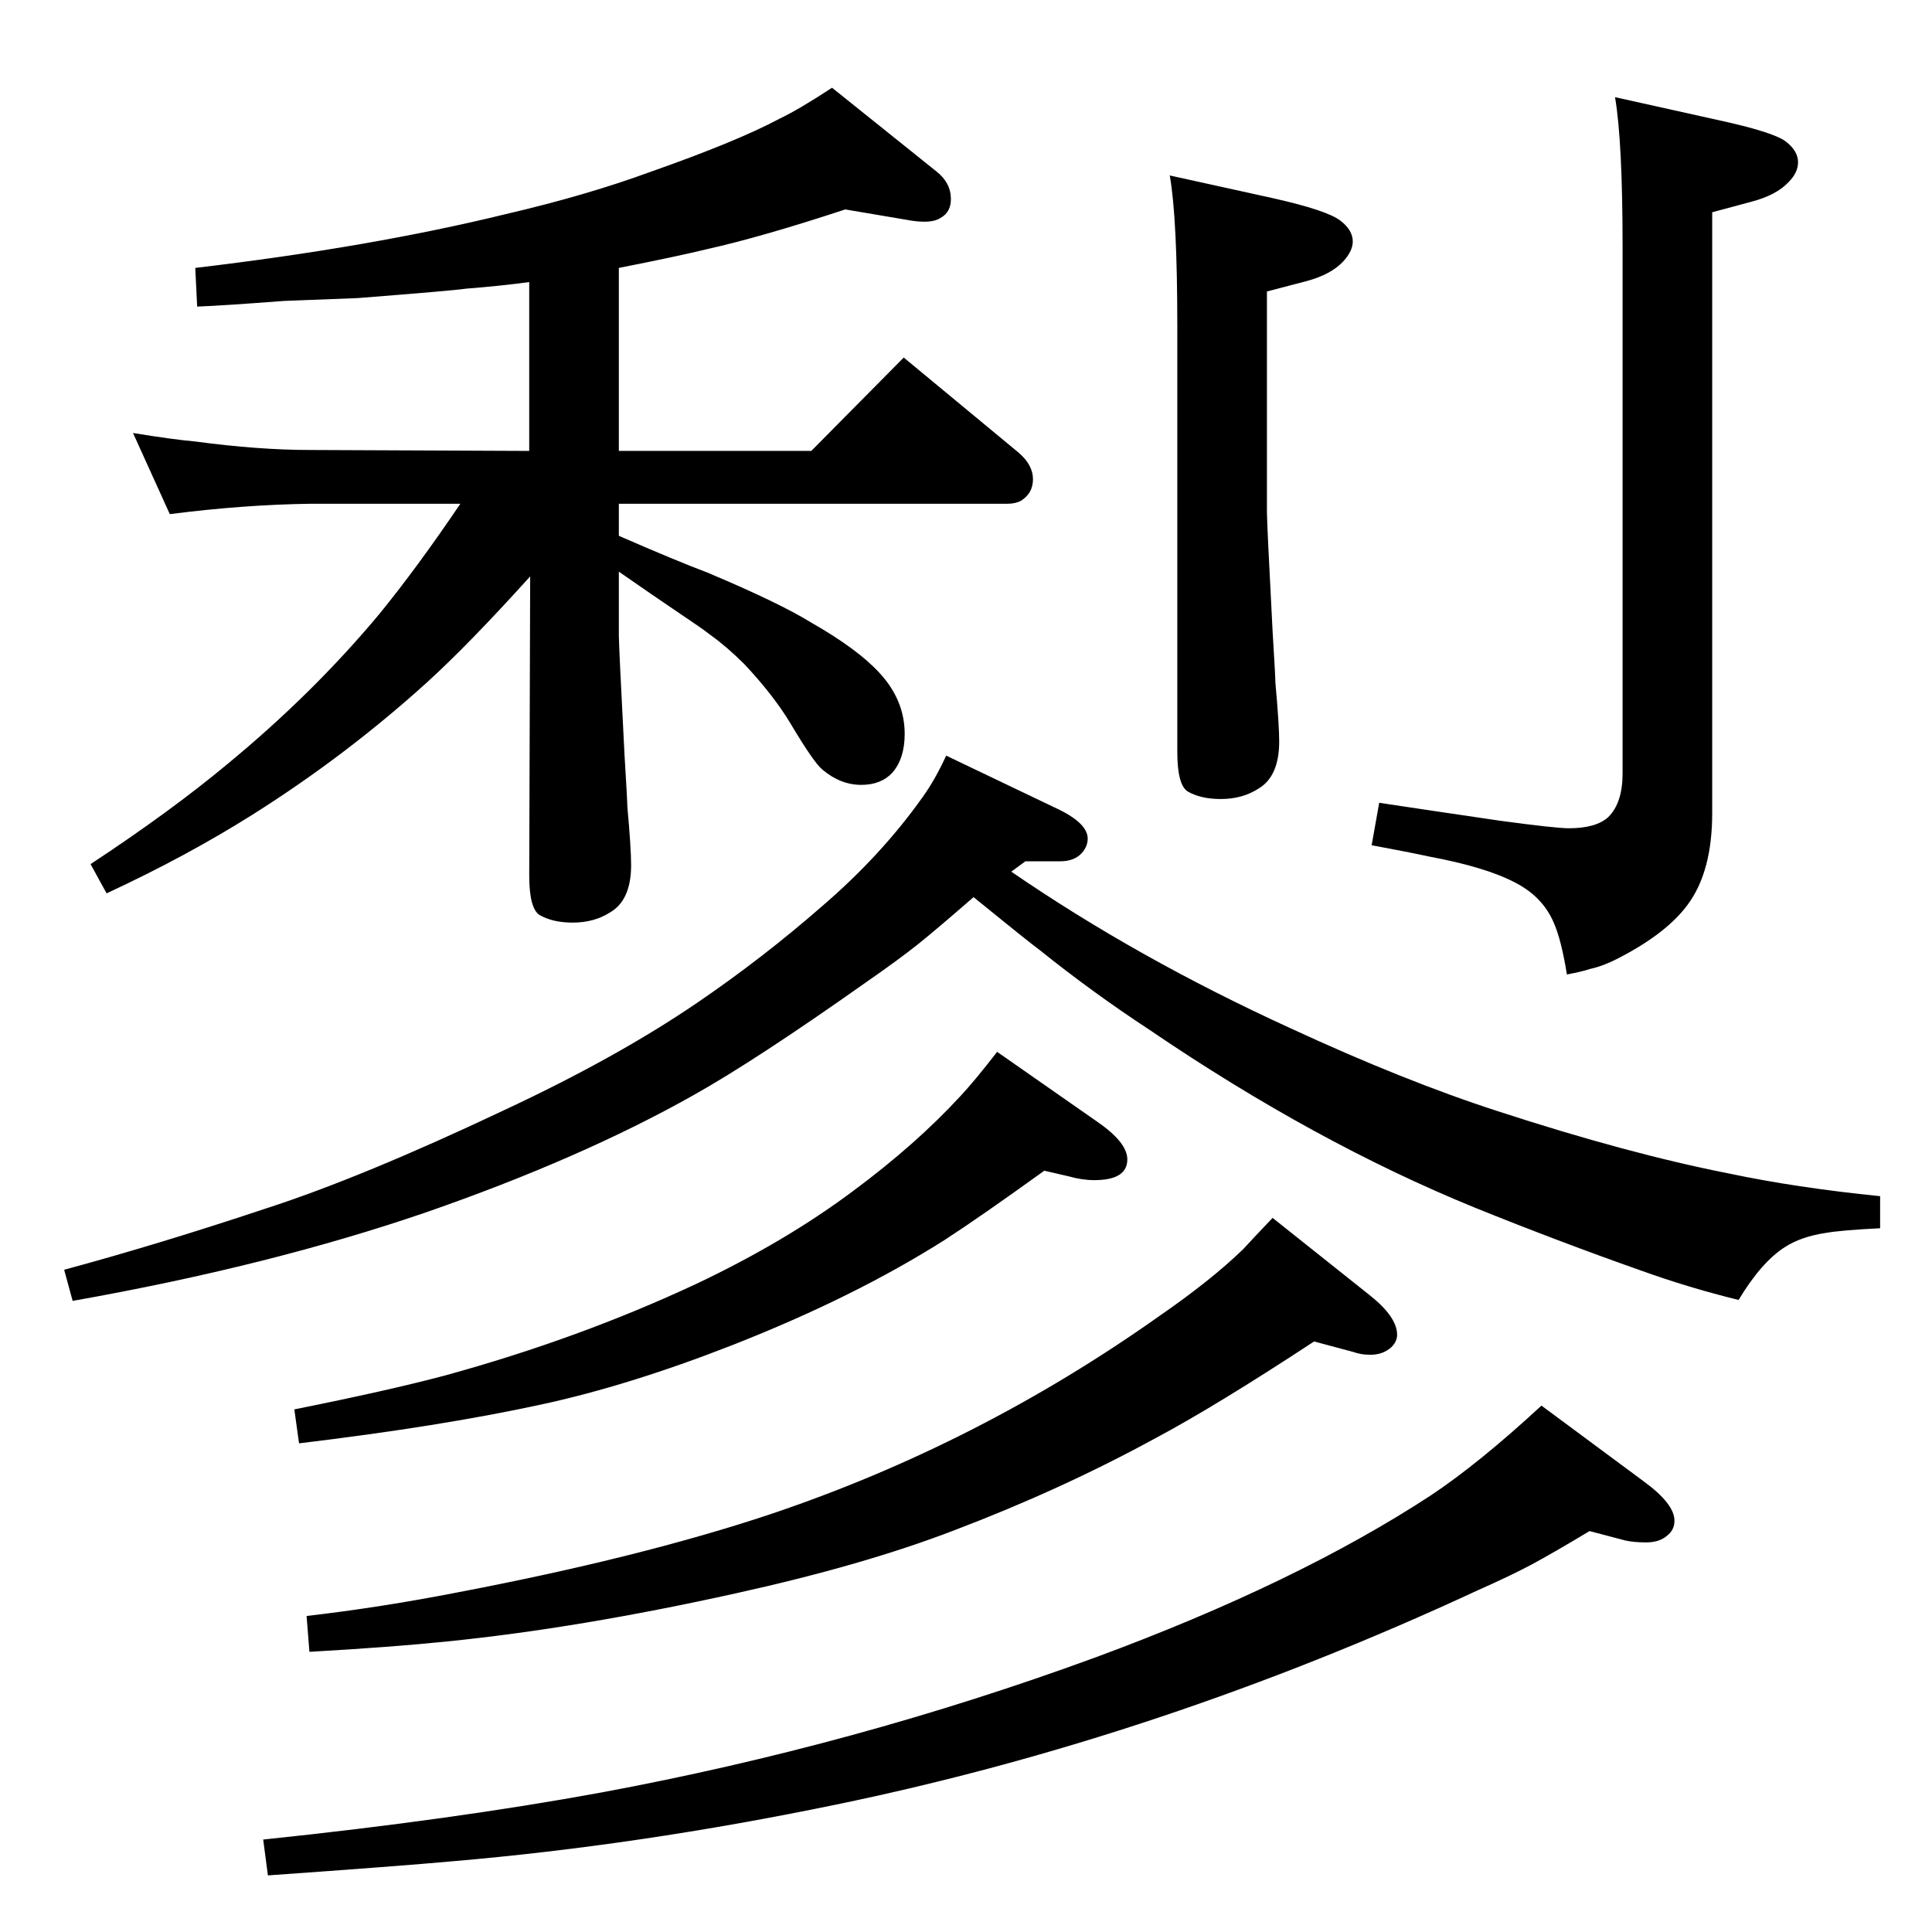 <?xml version="1.0" standalone="no"?>
<!DOCTYPE svg PUBLIC "-//W3C//DTD SVG 1.1//EN" "http://www.w3.org/Graphics/SVG/1.1/DTD/svg11.dtd" >
<svg xmlns="http://www.w3.org/2000/svg" xmlns:xlink="http://www.w3.org/1999/xlink" version="1.1" viewBox="0 -339 2048 2048">
  <g transform="matrix(1 0 0 -1 0 1709)">
   <path fill="currentColor"
d="M562 1437q-65 -72 -109 -112q-86 -78 -186 -141q-70 -44 -154 -83l-17 31q85 56 145 106q91 75 161 159q40 49 86 117h-159q-71 -1 -149 -11l-39 86q43 -7 66 -9q67 -9 122 -9l232 -1v179q-29 -4 -67 -7q-13 -2 -115 -10l-78 -3q-65 -5 -92 -6l-2 41q186 22 329 57
q86 20 154 45q91 32 136 56q21 10 56 33l111 -89q15 -12 15 -29q0 -14 -11 -20q-6 -4 -17 -4q-9 0 -19 2l-65 11q-88 -29 -146 -42q-33 -8 -94 -20v-194h204l98 99l122 -101q15 -13 15 -28t-13 -23q-6 -3 -14 -3h-412v-34q62 -27 94 -39q76 -32 110 -53q49 -28 72 -53
q27 -29 27 -65q0 -26 -13 -41q-12 -13 -33 -13q-22 0 -41 16q-9 7 -34 49q-18 30 -49 63q-18 18 -36 31q-9 7 -30 21q-34 23 -67 46v-68q0 -10 6 -126q3 -49 3 -55q4 -44 4 -62q0 -37 -22 -50q-17 -11 -40 -11q-21 0 -35 8q-11 7 -11 42zM1815 1823v-637q0 -62 -26 -97
q-22 -30 -72 -56q-17 -9 -31 -12q-9 -3 -25 -6q-6 37 -14 55q-12 28 -42 43q-31 16 -90 27q-23 5 -61 12l8 45q53 -8 128 -19q59 -8 73 -8q29 0 42 12q15 15 15 46v558q0 112 -8 159l108 -24q60 -13 73 -23t13 -22q0 -11 -10 -21q-13 -14 -40 -21zM1240 1862l109 -24
q58 -13 72 -24q13 -10 13 -22q0 -10 -10 -21q-13 -14 -39 -21l-42 -11v-234q0 -11 6 -126q3 -49 3 -55q4 -44 4 -62q0 -37 -22 -50q-17 -11 -40 -11q-21 0 -35 8q-11 7 -11 42v451q0 115 -8 160zM1003 1247l115 -55q35 -16 35 -33q0 -8 -6 -15q-8 -9 -23 -9h-37l-15 -11
q134 -92 296 -166q121 -56 220 -88q138 -45 245 -66q71 -15 160 -24v-34q-41 -2 -58 -5q-26 -4 -43 -15q-25 -16 -49 -56q-53 13 -103 31q-88 31 -177 67q-169 69 -344 188q-61 40 -117 85q-11 8 -70 56q-39 -34 -59 -50t-56 -41q-116 -82 -182 -119q-119 -67 -283 -124
q-166 -57 -375 -94l-9 33q100 27 214 65q102 33 252 104q120 56 205 114q69 47 132 102q63 54 107 116q13 18 25 44zM1685 425q-40 -24 -61.5 -35.5t-57.5 -27.5q-336 -156 -680 -227q-208 -43 -406 -60q-55 -5 -196 -15l-5 38q201 21 359 50q269 50 523 143q214 79 356 172
q51 34 117 95l108 -80q33 -24 33 -42q0 -10 -8 -16q-8 -7 -22 -7q-13 0 -22 2zM1107 807q-68 -49 -105 -73q-96 -61 -226 -112q-110 -43 -203 -63q-106 -23 -256 -41l-5 36q100 20 160 36q142 39 266 97q95 45 167 99q66 49 113 100q15 16 39 47l106 -74q32 -22 32 -40
q0 -22 -35 -22q-13 0 -27 4zM1393 626q-105 -69 -169 -103q-99 -54 -212 -97q-96 -37 -232 -67q-167 -37 -306 -51q-58 -6 -146 -11l-3 38q78 9 160 25q194 37 332 83q220 74 412 210q55 38 89 71q11 12 31 33l103 -82q29 -23 29 -42q0 -7 -6 -13q-10 -9 -25 -8q-7 0 -16 3z
" />
  </g>

</svg>
